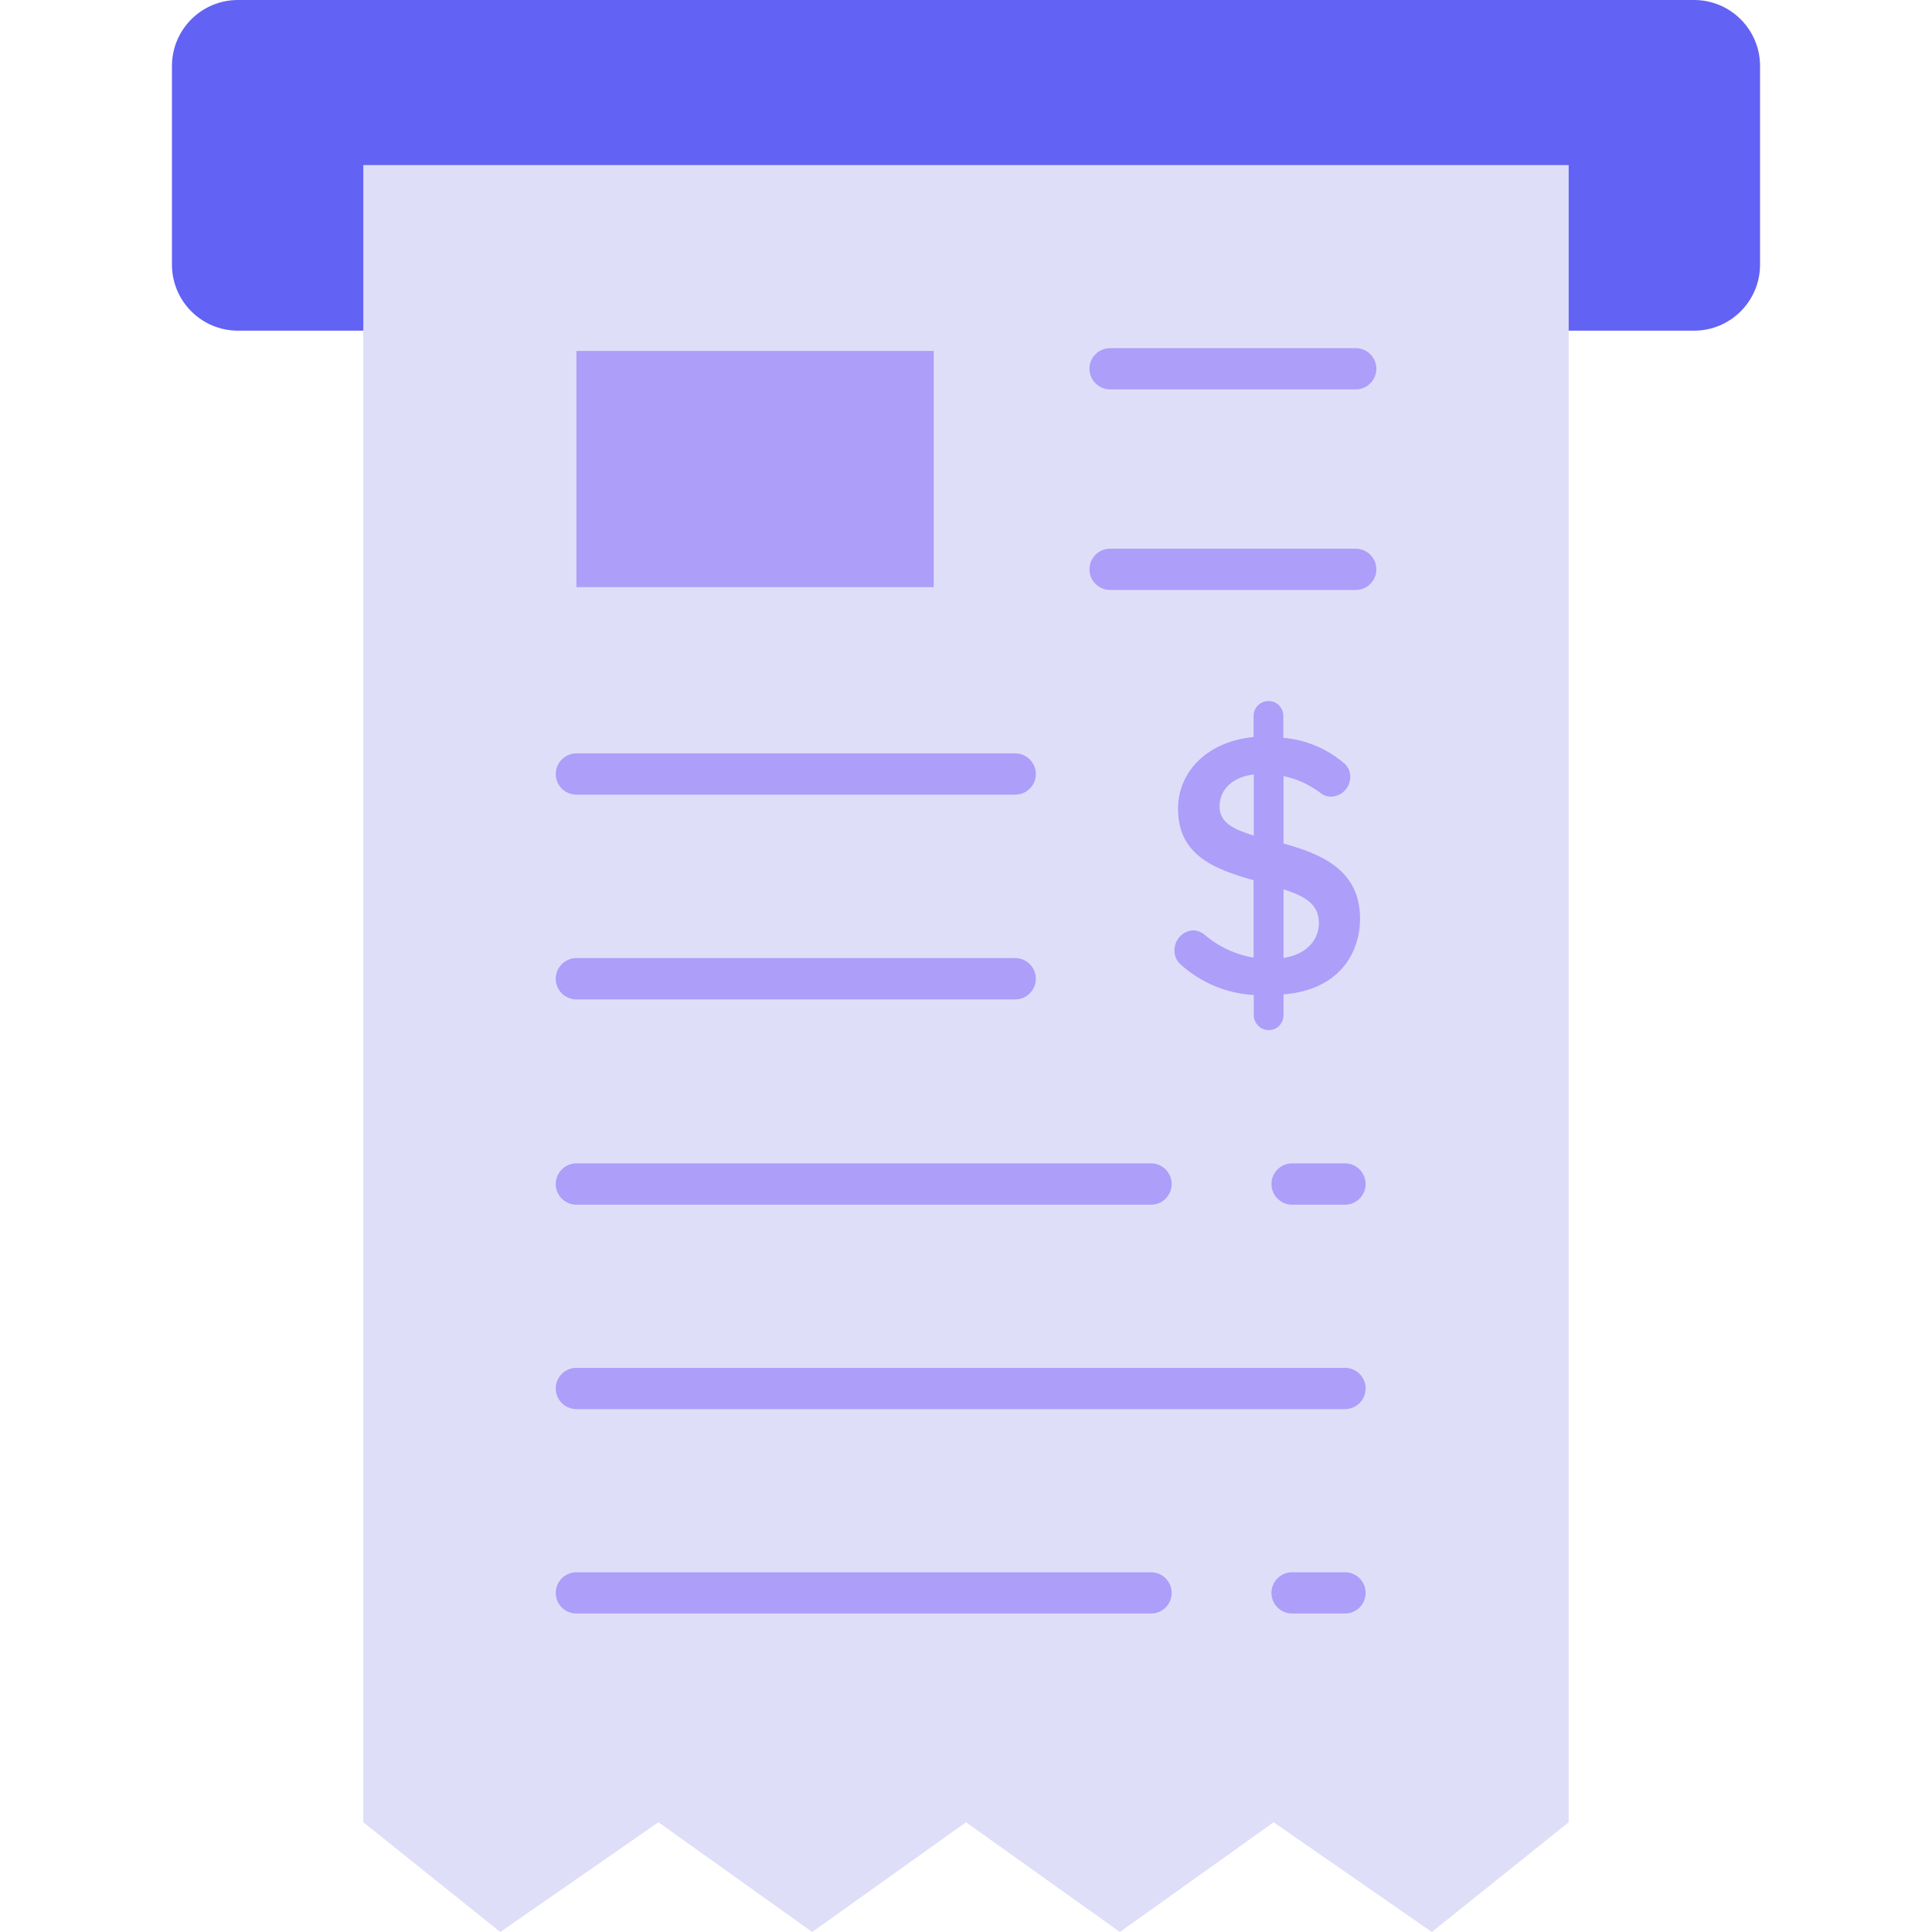 <svg width="20" height="20" viewBox="0 0 20 20" fill="none" xmlns="http://www.w3.org/2000/svg">
<g clip-path="url(#clip0_78_331)">
<path d="M17.537 3.423H2.463C2.086 3.423 1.78 3.117 1.78 2.739V0.684C1.78 0.306 2.086 0 2.463 0H17.537C17.914 0 18.22 0.306 18.22 0.684V2.739C18.22 3.117 17.914 3.423 17.537 3.423Z" fill="#6262F4"/>
<path d="M16.239 1.709H3.761V18.864L5.179 20L6.816 18.864L8.408 20L10 18.864L11.593 20L13.185 18.864L14.822 20L16.239 18.864V1.709Z" fill="#DFDEF9"/>
<path d="M13.923 12.471H13.376C13.258 12.471 13.162 12.375 13.162 12.257C13.162 12.139 13.258 12.043 13.376 12.043H13.923C14.041 12.043 14.137 12.139 14.137 12.257C14.137 12.375 14.041 12.471 13.923 12.471Z" fill="#AC9EF9"/>
<path d="M11.915 12.471H5.967C5.849 12.471 5.753 12.375 5.753 12.257C5.753 12.139 5.849 12.043 5.967 12.043H11.915C12.034 12.043 12.129 12.139 12.129 12.257C12.129 12.375 12.034 12.471 11.915 12.471Z" fill="#AC9EF9"/>
<path d="M13.923 14.587H5.967C5.849 14.587 5.753 14.491 5.753 14.373C5.753 14.255 5.849 14.16 5.967 14.16H13.923C14.041 14.16 14.137 14.255 14.137 14.373C14.137 14.491 14.041 14.587 13.923 14.587Z" fill="#AC9EF9"/>
<path d="M13.923 16.703H13.376C13.258 16.703 13.162 16.608 13.162 16.49C13.162 16.372 13.258 16.276 13.376 16.276H13.923C14.041 16.276 14.137 16.372 14.137 16.49C14.137 16.608 14.041 16.703 13.923 16.703Z" fill="#AC9EF9"/>
<path d="M11.915 16.703H5.967C5.849 16.703 5.753 16.608 5.753 16.49C5.753 16.372 5.849 16.276 5.967 16.276H11.915C12.034 16.276 12.129 16.372 12.129 16.49C12.129 16.608 12.034 16.703 11.915 16.703Z" fill="#AC9EF9"/>
<path d="M5.967 3.633H9.666V6.078H5.967V3.633Z" fill="#AC9EF9"/>
<path d="M14.034 4.031H11.492C11.374 4.031 11.278 3.935 11.278 3.817C11.278 3.699 11.374 3.604 11.492 3.604H14.034C14.152 3.604 14.248 3.699 14.248 3.817C14.248 3.935 14.152 4.031 14.034 4.031Z" fill="#AC9EF9"/>
<path d="M14.034 6.107H11.492C11.374 6.107 11.278 6.012 11.278 5.894C11.278 5.776 11.374 5.68 11.492 5.68H14.034C14.152 5.68 14.248 5.776 14.248 5.894C14.248 6.012 14.152 6.107 14.034 6.107Z" fill="#AC9EF9"/>
<path d="M13.287 8.732V8.034C13.428 8.063 13.562 8.125 13.678 8.215C13.707 8.236 13.741 8.247 13.776 8.247C13.886 8.247 13.977 8.155 13.978 8.043C13.978 7.993 13.96 7.946 13.924 7.91C13.745 7.753 13.519 7.657 13.285 7.638V7.411C13.285 7.327 13.218 7.258 13.139 7.258C13.054 7.25 12.976 7.324 12.977 7.411V7.63C12.515 7.672 12.195 7.975 12.195 8.373C12.195 8.849 12.563 8.996 12.977 9.112V9.913C12.789 9.882 12.614 9.8 12.467 9.674C12.434 9.647 12.393 9.632 12.348 9.631C12.24 9.638 12.156 9.731 12.158 9.842C12.158 9.891 12.176 9.938 12.211 9.974C12.423 10.17 12.695 10.285 12.979 10.3V10.509C12.978 10.594 13.055 10.669 13.137 10.663C13.22 10.663 13.287 10.594 13.287 10.509V10.294C13.871 10.246 14.079 9.859 14.079 9.509C14.079 9.002 13.674 8.84 13.287 8.732ZM13.653 9.556C13.653 9.704 13.556 9.874 13.287 9.917V9.207C13.509 9.275 13.655 9.363 13.653 9.556ZM12.979 8.017V8.65C12.777 8.587 12.625 8.521 12.625 8.348C12.625 8.17 12.763 8.042 12.979 8.017Z" fill="#AC9EF9"/>
<path d="M10.509 10.346H5.967C5.849 10.346 5.753 10.25 5.753 10.132C5.753 10.014 5.849 9.918 5.967 9.918H10.509C10.627 9.918 10.723 10.014 10.723 10.132C10.723 10.25 10.627 10.346 10.509 10.346Z" fill="#AC9EF9"/>
<path d="M10.509 8.226H5.967C5.849 8.226 5.753 8.131 5.753 8.013C5.753 7.895 5.849 7.799 5.967 7.799H10.509C10.627 7.799 10.723 7.895 10.723 8.013C10.723 8.131 10.627 8.226 10.509 8.226Z" fill="#AC9EF9"/>
</g>
<defs>
<clipPath id="clip0_78_331">
<rect width="20" height="20" fill="white"/>
</clipPath>
</defs>
</svg>
